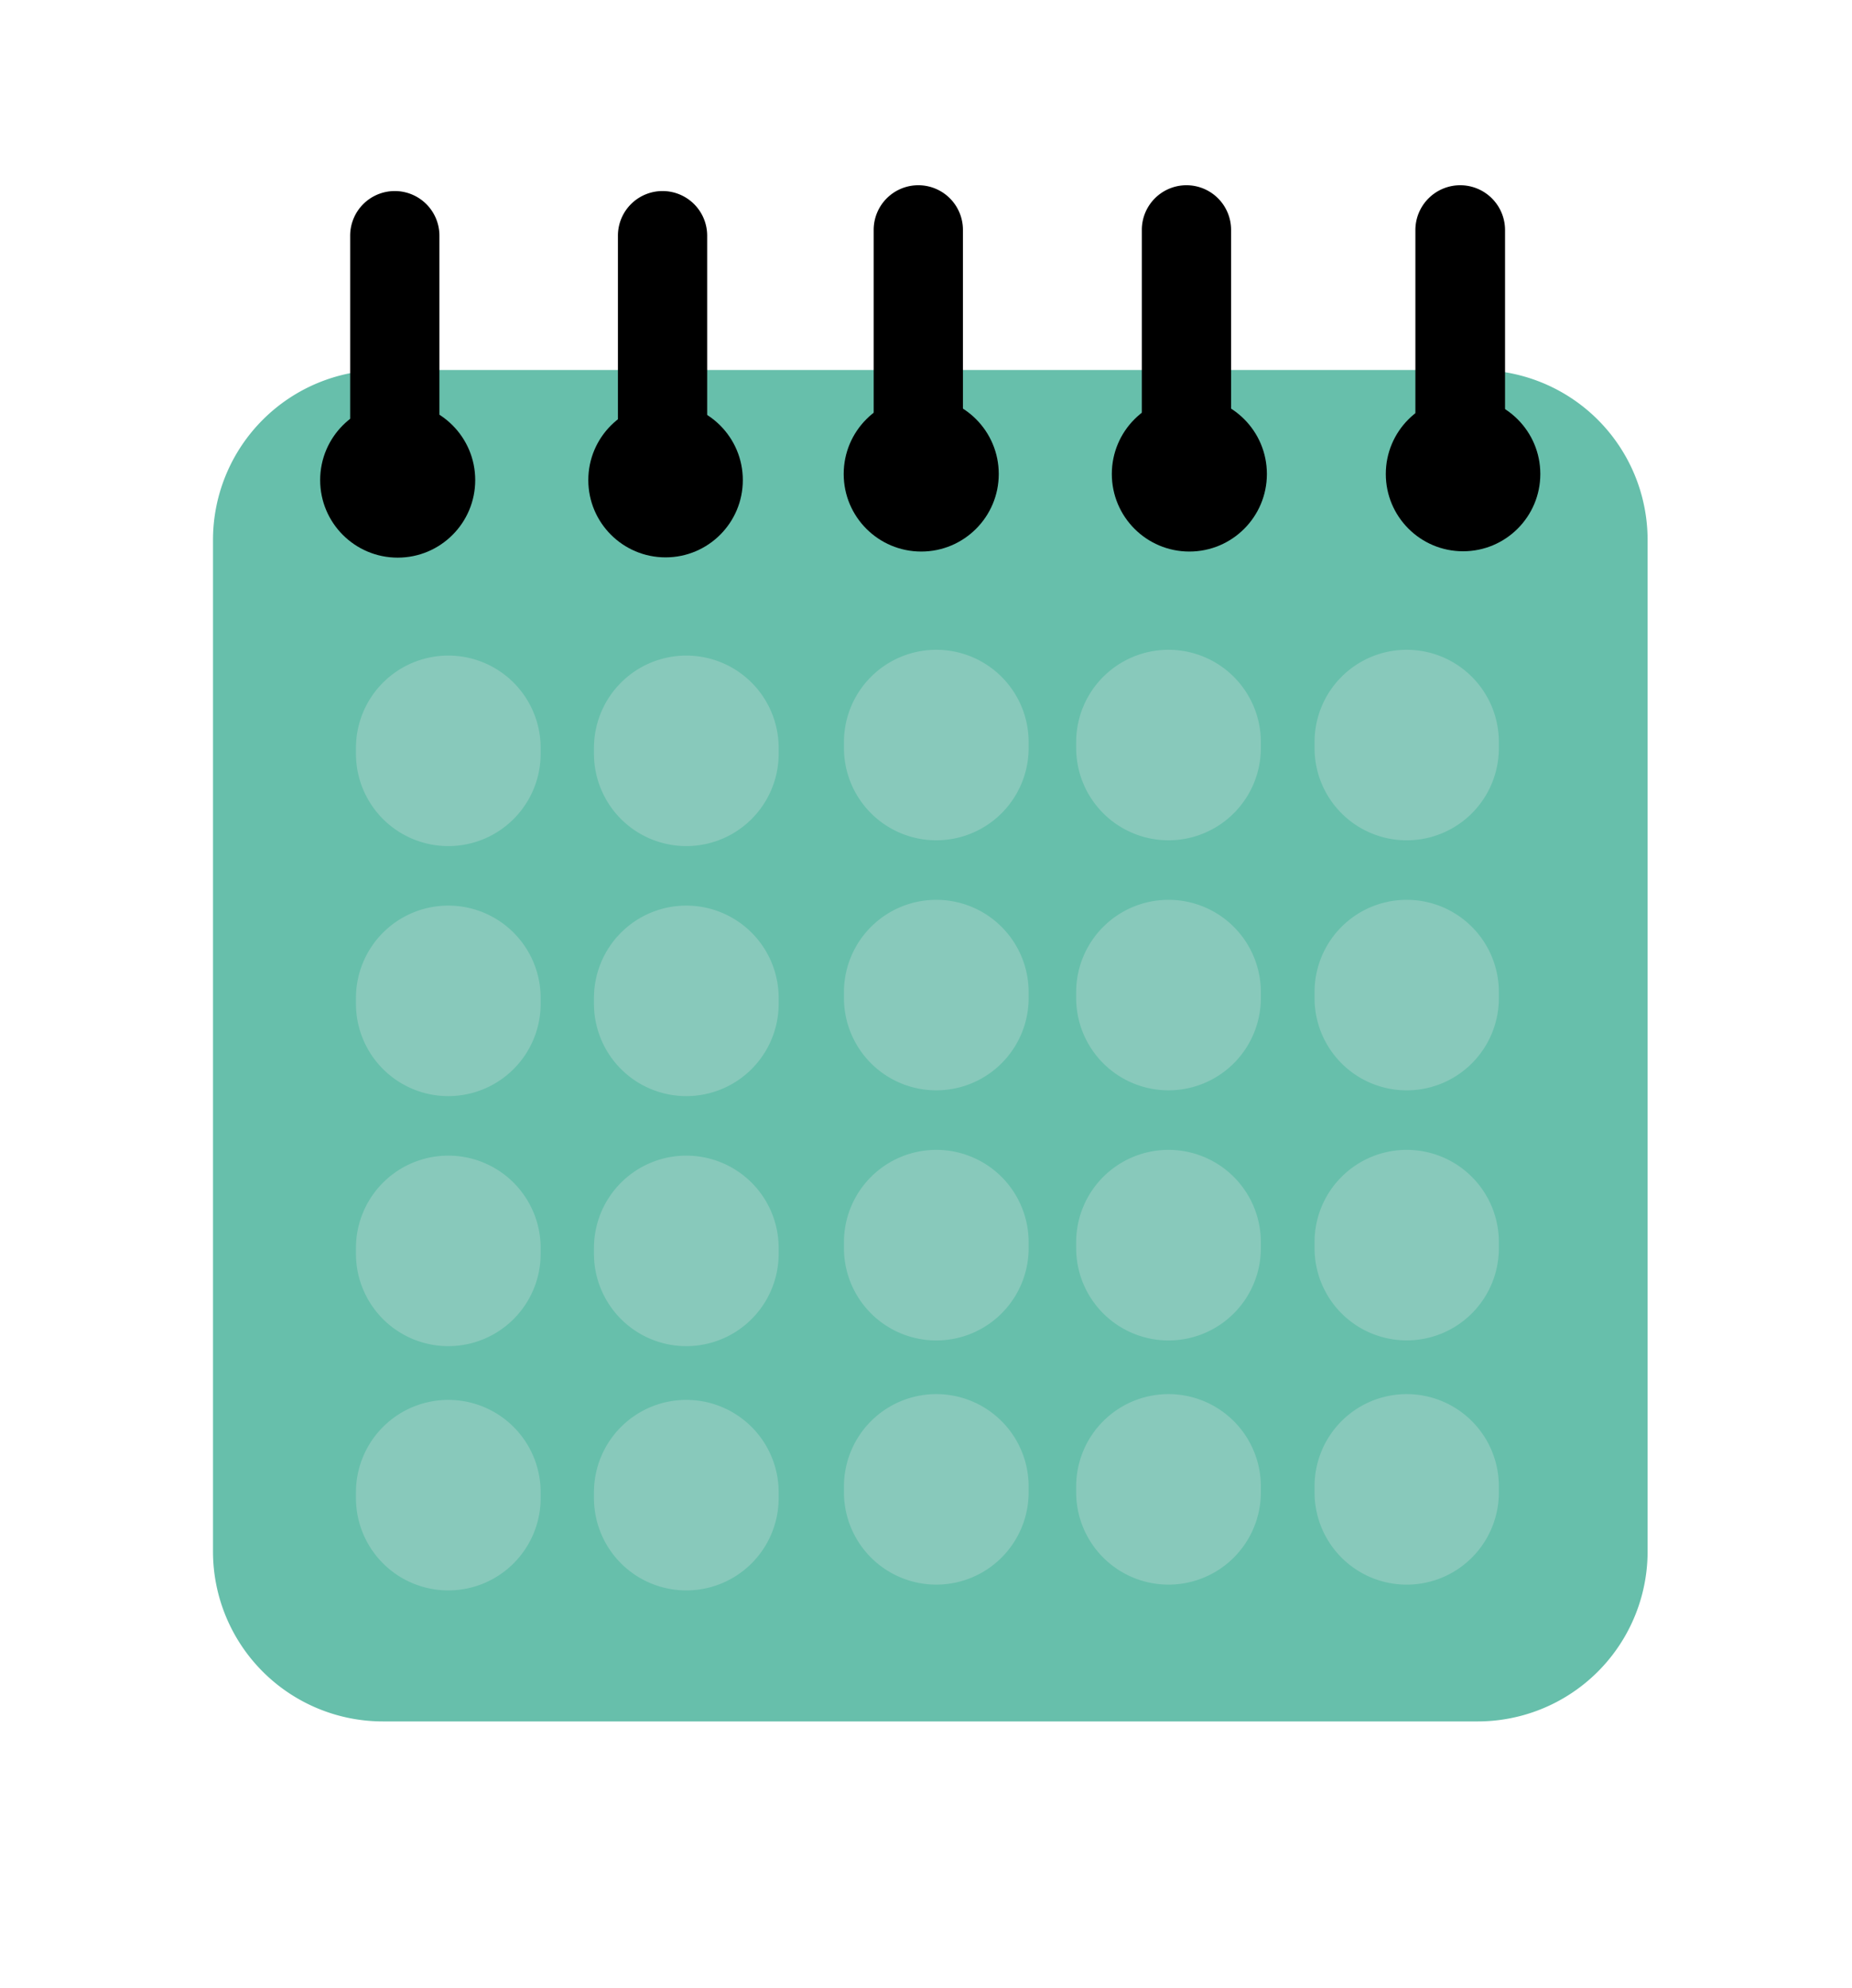 <svg xmlns="http://www.w3.org/2000/svg" width="109" height="117" viewBox="0 0 109 117">
  <defs>
    <style>
      .cls-1 {
        fill: #67bfab;
      }

      .cls-1, .cls-2, .cls-3 {
        fill-rule: evenodd;
      }

      .cls-2 {
        fill: #88c9bb;
      }
    </style>
  </defs>
  <path id="Rectángulo_redondeado_1" data-name="Rectángulo redondeado 1" class="cls-1" d="M22.536,21.772H86.97a10,10,0,0,1,10,10V91.293a10,10,0,0,1-10,10H22.536a10,10,0,0,1-10-10V31.772A10,10,0,0,1,22.536,21.772Z"/>
  <path id="Rectángulo_redondeado_4" data-name="Rectángulo redondeado 4" class="cls-2" d="M26.385,68a5.435,5.435,0,0,1,5.435,5.435v0.34a5.435,5.435,0,0,1-10.87,0v-0.34A5.435,5.435,0,0,1,26.385,68Z"/>
  <path id="Rectángulo_redondeado_4-2" data-name="Rectángulo redondeado 4" class="cls-2" d="M40.393,68a5.435,5.435,0,0,1,5.435,5.435v0.34a5.435,5.435,0,0,1-10.87,0v-0.34A5.435,5.435,0,0,1,40.393,68Z"/>
  <path id="Rectángulo_redondeado_4-3" data-name="Rectángulo redondeado 4" class="cls-2" d="M55.106,67.661A5.435,5.435,0,0,1,60.541,73.1v0.341a5.435,5.435,0,0,1-10.87,0V73.1A5.435,5.435,0,0,1,55.106,67.661Z"/>
  <path id="Rectángulo_redondeado_4-4" data-name="Rectángulo redondeado 4" class="cls-2" d="M68.773,67.661A5.435,5.435,0,0,1,74.208,73.1v0.341a5.435,5.435,0,0,1-10.87,0V73.1A5.435,5.435,0,0,1,68.773,67.661Z"/>
  <path id="Rectángulo_redondeado_4-5" data-name="Rectángulo redondeado 4" class="cls-2" d="M82.792,67.661a5.423,5.423,0,0,1,5.423,5.423v0.365a5.423,5.423,0,1,1-10.846,0V73.084A5.423,5.423,0,0,1,82.792,67.661Z"/>
  <path id="Rectángulo_redondeado_4-6" data-name="Rectángulo redondeado 4" class="cls-2" d="M26.385,38.576a5.435,5.435,0,0,1,5.435,5.435v0.34a5.435,5.435,0,1,1-10.87,0v-0.34A5.435,5.435,0,0,1,26.385,38.576Z"/>
  <path id="Rectángulo_redondeado_4-7" data-name="Rectángulo redondeado 4" class="cls-2" d="M40.393,38.576a5.435,5.435,0,0,1,5.435,5.435v0.34a5.435,5.435,0,1,1-10.87,0v-0.34A5.435,5.435,0,0,1,40.393,38.576Z"/>
  <path id="Rectángulo_redondeado_4-8" data-name="Rectángulo redondeado 4" class="cls-2" d="M55.106,38.235a5.435,5.435,0,0,1,5.435,5.435v0.34a5.435,5.435,0,0,1-10.87,0V43.67A5.435,5.435,0,0,1,55.106,38.235Z"/>
  <path id="Rectángulo_redondeado_4-9" data-name="Rectángulo redondeado 4" class="cls-2" d="M68.773,38.235a5.435,5.435,0,0,1,5.435,5.435v0.34a5.435,5.435,0,0,1-10.87,0V43.67A5.435,5.435,0,0,1,68.773,38.235Z"/>
  <path id="Rectángulo_redondeado_4-10" data-name="Rectángulo redondeado 4" class="cls-2" d="M82.792,38.235a5.423,5.423,0,0,1,5.423,5.423v0.365a5.423,5.423,0,0,1-10.846,0V43.658A5.423,5.423,0,0,1,82.792,38.235Z"/>
  <path id="Rectángulo_redondeado_4-11" data-name="Rectángulo redondeado 4" class="cls-2" d="M26.385,82.373a5.435,5.435,0,0,1,5.435,5.435v0.341a5.435,5.435,0,0,1-10.87,0V87.809A5.435,5.435,0,0,1,26.385,82.373Z"/>
  <path id="Rectángulo_redondeado_4-12" data-name="Rectángulo redondeado 4" class="cls-2" d="M40.393,82.373a5.435,5.435,0,0,1,5.435,5.435v0.341a5.435,5.435,0,0,1-10.87,0V87.809A5.435,5.435,0,0,1,40.393,82.373Z"/>
  <path id="Rectángulo_redondeado_4-13" data-name="Rectángulo redondeado 4" class="cls-2" d="M55.106,82.033a5.435,5.435,0,0,1,5.435,5.435v0.34a5.435,5.435,0,1,1-10.87,0v-0.34A5.435,5.435,0,0,1,55.106,82.033Z"/>
  <path id="Rectángulo_redondeado_4-14" data-name="Rectángulo redondeado 4" class="cls-2" d="M68.773,82.033a5.435,5.435,0,0,1,5.435,5.435v0.34a5.435,5.435,0,0,1-10.87,0v-0.34A5.435,5.435,0,0,1,68.773,82.033Z"/>
  <path id="Rectángulo_redondeado_4-15" data-name="Rectángulo redondeado 4" class="cls-2" d="M82.792,82.033a5.423,5.423,0,0,1,5.423,5.423v0.365a5.423,5.423,0,0,1-10.846,0V87.456A5.423,5.423,0,0,1,82.792,82.033Z"/>
  <path id="Rectángulo_redondeado_4-16" data-name="Rectángulo redondeado 4" class="cls-2" d="M40.393,53.288a5.435,5.435,0,0,1,5.435,5.435v0.34a5.435,5.435,0,0,1-10.87,0v-0.34A5.435,5.435,0,0,1,40.393,53.288Z"/>
  <path id="Rectángulo_redondeado_4-17" data-name="Rectángulo redondeado 4" class="cls-2" d="M55.106,52.948a5.435,5.435,0,0,1,5.435,5.435v0.34a5.435,5.435,0,0,1-10.87,0v-0.34A5.435,5.435,0,0,1,55.106,52.948Z"/>
  <path id="Rectángulo_redondeado_4-18" data-name="Rectángulo redondeado 4" class="cls-2" d="M68.773,52.948a5.435,5.435,0,0,1,5.435,5.435v0.34a5.435,5.435,0,0,1-10.87,0v-0.34A5.435,5.435,0,0,1,68.773,52.948Z"/>
  <path id="Rectángulo_redondeado_4-19" data-name="Rectángulo redondeado 4" class="cls-2" d="M82.792,52.948a5.423,5.423,0,0,1,5.423,5.423v0.365a5.423,5.423,0,1,1-10.846,0V58.371A5.423,5.423,0,0,1,82.792,52.948Z"/>
  <path id="Rectángulo_redondeado_4-20" data-name="Rectángulo redondeado 4" class="cls-2" d="M26.385,53.288a5.435,5.435,0,0,1,5.435,5.435v0.34a5.435,5.435,0,1,1-10.87,0v-0.34A5.435,5.435,0,0,1,26.385,53.288Z"/>
  <path id="Rectángulo_redondeado_3" data-name="Rectángulo redondeado 3" class="cls-3" d="M38.995,11.242a2.626,2.626,0,0,1,2.626,2.626V27.535a2.626,2.626,0,1,1-5.253,0V13.868A2.626,2.626,0,0,1,38.995,11.242Z"/>
  <circle id="Elipse_1" data-name="Elipse 1" cx="23.406" cy="28.25" r="4.563"/>
  <path id="Rectángulo_redondeado_3-2" data-name="Rectángulo redondeado 3" class="cls-3" d="M23.236,11.242a2.626,2.626,0,0,1,2.626,2.626V27.535a2.626,2.626,0,0,1-5.253,0V13.868A2.626,2.626,0,0,1,23.236,11.242Z"/>
  <circle id="Elipse_1-2" data-name="Elipse 1" cx="39.172" cy="28.25" r="4.547"/>
  <path id="Rectángulo_redondeado_3-3" data-name="Rectángulo redondeado 3" class="cls-3" d="M54.048,10.9a2.626,2.626,0,0,1,2.626,2.626V27.195a2.626,2.626,0,1,1-5.253,0V13.528A2.626,2.626,0,0,1,54.048,10.9Z"/>
  <circle id="Elipse_1-3" data-name="Elipse 1" cx="54.219" cy="27.891" r="4.563"/>
  <path id="Rectángulo_redondeado_3-4" data-name="Rectángulo redondeado 3" class="cls-3" d="M69.83,10.9a2.626,2.626,0,0,1,2.626,2.626V27.195a2.626,2.626,0,0,1-5.253,0V13.528A2.626,2.626,0,0,1,69.83,10.9Z"/>
  <circle id="Elipse_1-4" data-name="Elipse 1" cx="70" cy="27.891" r="4.563"/>
  <path id="Rectángulo_redondeado_3-5" data-name="Rectángulo redondeado 3" class="cls-3" d="M85.941,10.9A2.639,2.639,0,0,1,88.58,13.54V27.182a2.639,2.639,0,1,1-5.277,0V13.54A2.639,2.639,0,0,1,85.941,10.9Z"/>
  <circle id="Elipse_1-5" data-name="Elipse 1" cx="86.109" cy="27.891" r="4.547"/>
</svg>
